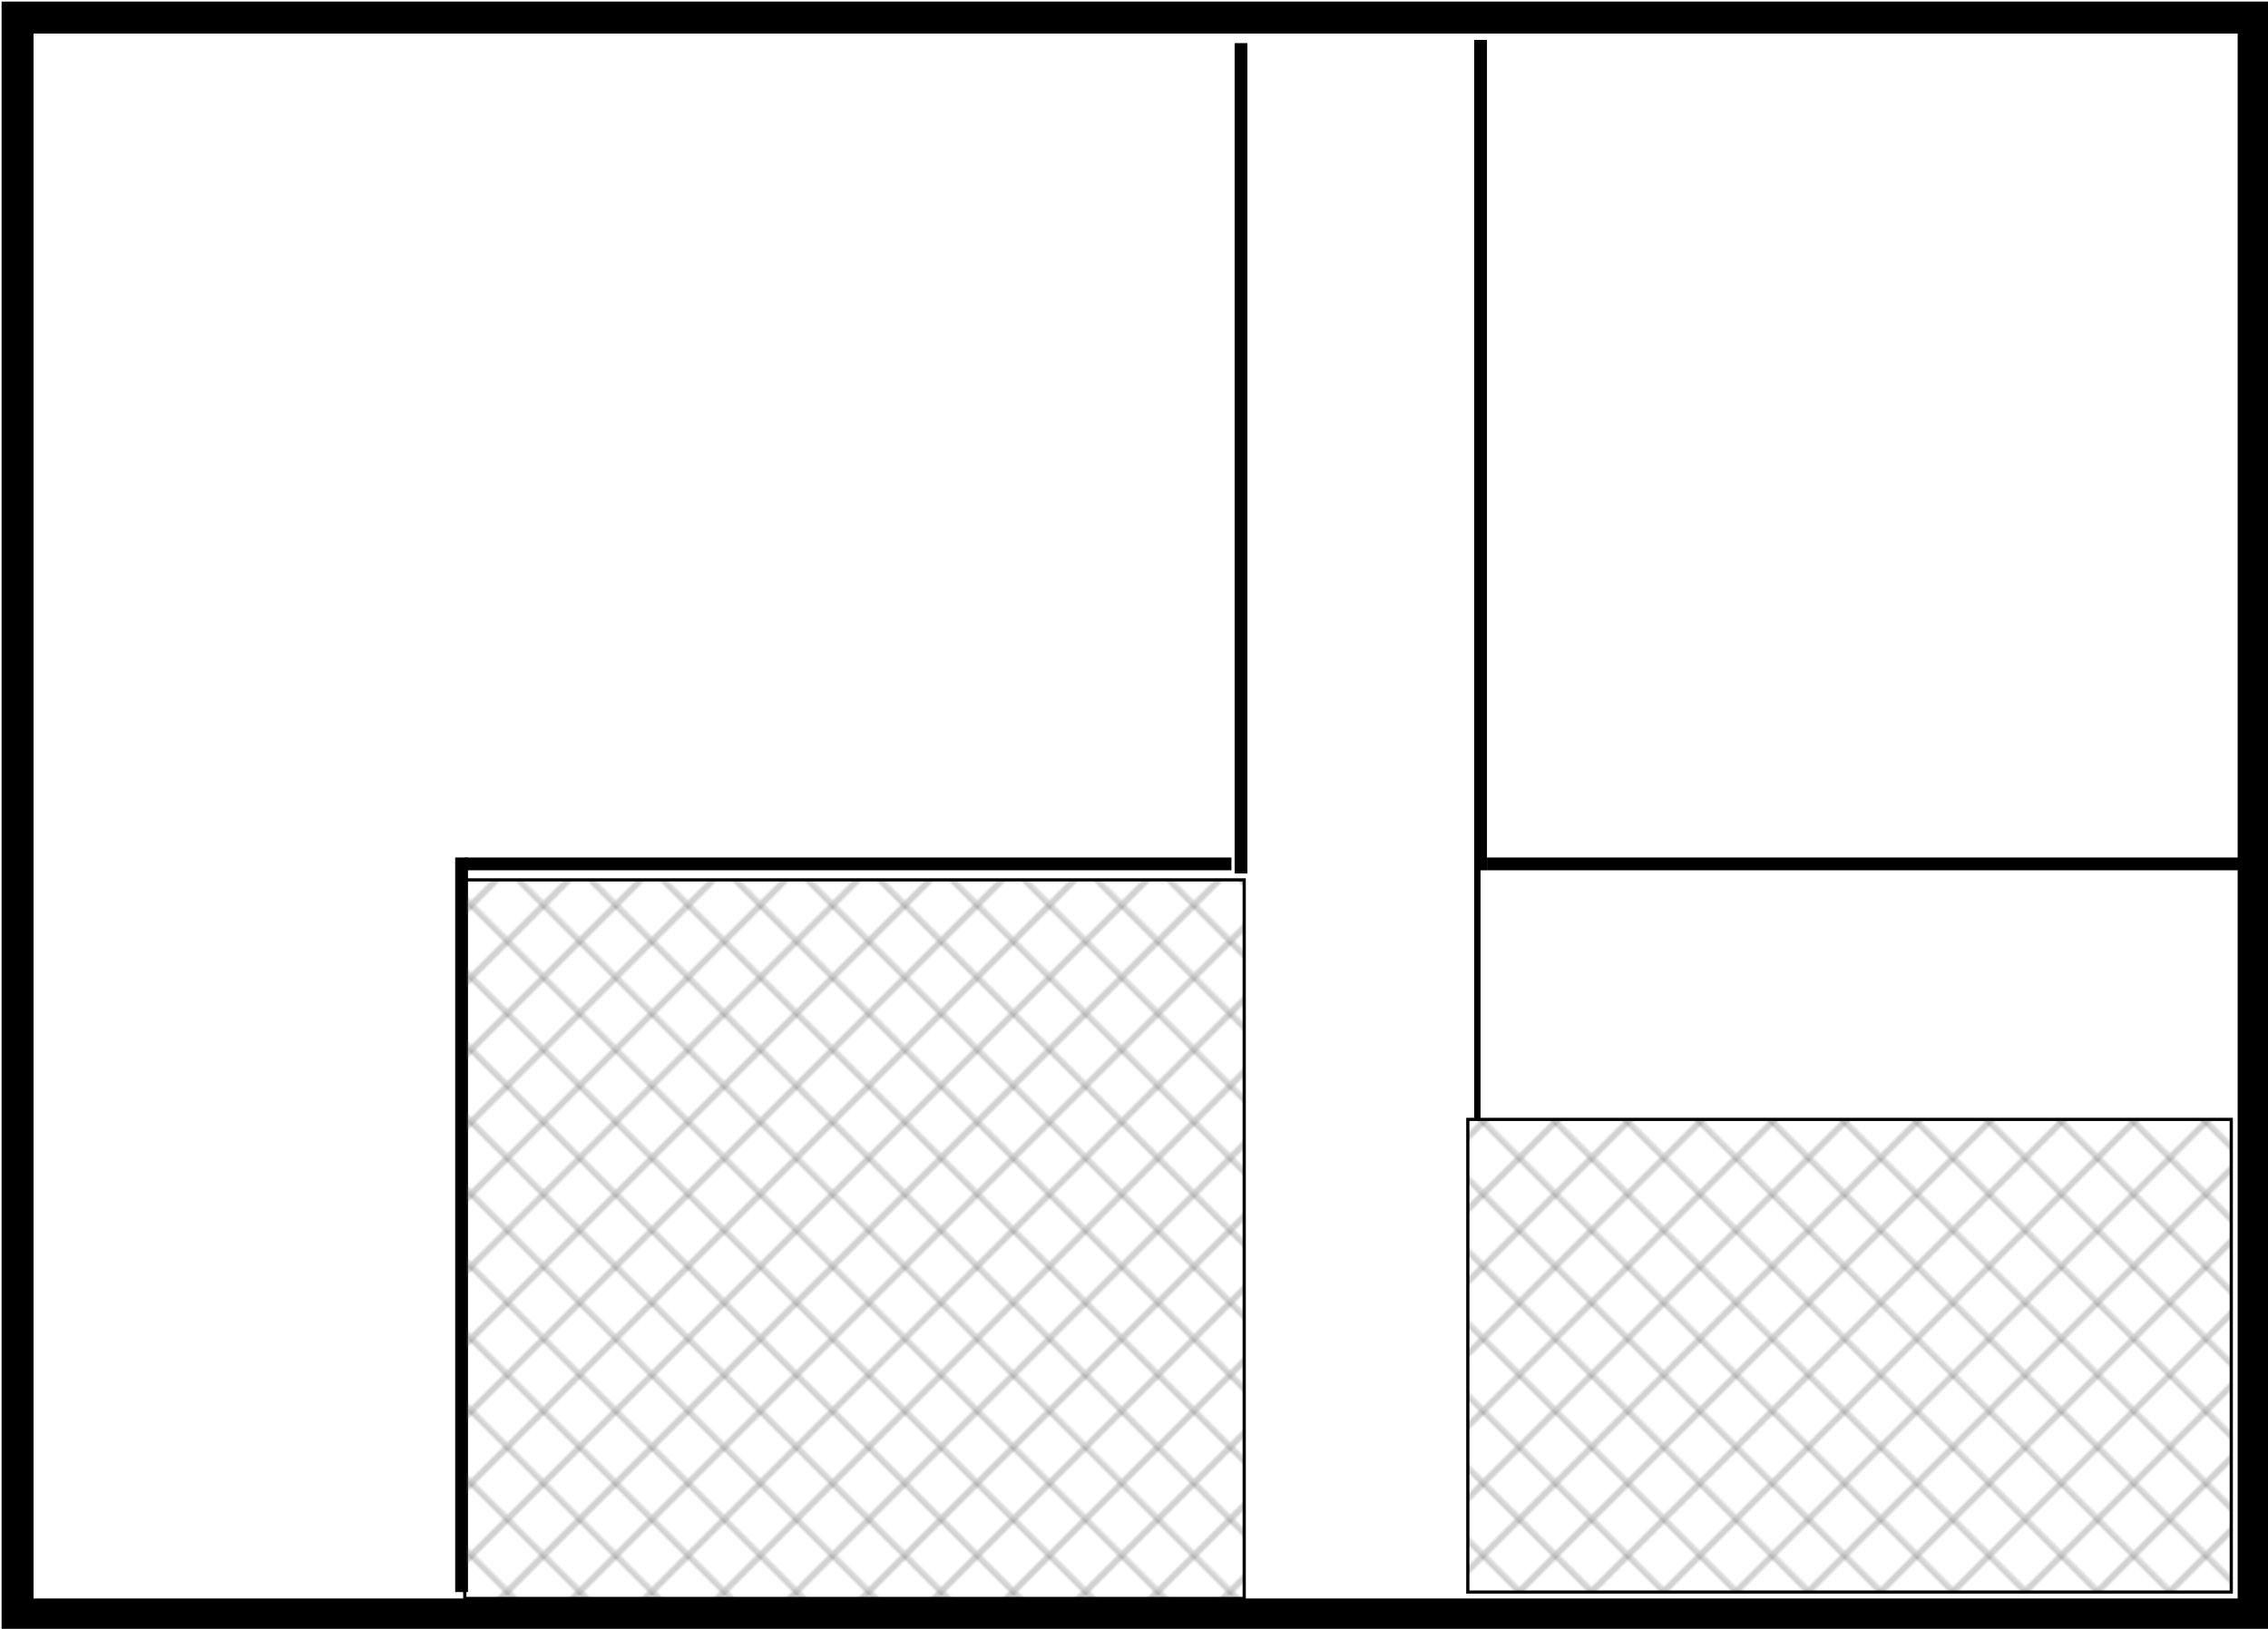<?xml version="1.0" encoding="UTF-8"?>
<!-- Do not edit this file with editors other than draw.io -->
<!DOCTYPE svg PUBLIC "-//W3C//DTD SVG 1.1//EN" "http://www.w3.org/Graphics/SVG/1.1/DTD/svg11.dtd">
<svg xmlns="http://www.w3.org/2000/svg" xmlns:xlink="http://www.w3.org/1999/xlink" version="1.1" width="710px" height="510px" viewBox="-0.5 -0.5 710 510" class="ge-export-svg-auto" content="&lt;mxfile host=&quot;app.diagrams.net&quot; agent=&quot;Mozilla/5.0 (Macintosh; Intel Mac OS X 10_15_7) AppleWebKit/605.1.15 (KHTML, like Gecko) Version/18.1 Safari/605.1.15&quot; version=&quot;25.0.1&quot; scale=&quot;1&quot; border=&quot;0&quot;&gt;&#10;  &lt;diagram name=&quot;Page-1&quot; id=&quot;aZ-8HuYNmuMbkUxbcz78&quot;&gt;&#10;    &lt;mxGraphModel dx=&quot;1341&quot; dy=&quot;740&quot; grid=&quot;1&quot; gridSize=&quot;10&quot; guides=&quot;1&quot; tooltips=&quot;1&quot; connect=&quot;1&quot; arrows=&quot;1&quot; fold=&quot;1&quot; page=&quot;1&quot; pageScale=&quot;1&quot; pageWidth=&quot;827&quot; pageHeight=&quot;1169&quot; math=&quot;0&quot; shadow=&quot;0&quot;&gt;&#10;      &lt;root&gt;&#10;        &lt;mxCell id=&quot;0&quot; /&gt;&#10;        &lt;mxCell id=&quot;1&quot; parent=&quot;0&quot; /&gt;&#10;        &lt;mxCell id=&quot;2&quot; value=&quot;&quot; style=&quot;rounded=0;whiteSpace=wrap;html=1;strokeWidth=10;&quot; vertex=&quot;1&quot; parent=&quot;1&quot;&gt;&#10;          &lt;mxGeometry x=&quot;6&quot; y=&quot;5&quot; width=&quot;700&quot; height=&quot;500&quot; as=&quot;geometry&quot; /&gt;&#10;        &lt;/mxCell&gt;&#10;        &lt;mxCell id=&quot;3&quot; value=&quot;&quot; style=&quot;line;strokeWidth=4;direction=south;html=1;&quot; vertex=&quot;1&quot; parent=&quot;1&quot;&gt;&#10;          &lt;mxGeometry x=&quot;140&quot; y=&quot;268&quot; width=&quot;10&quot; height=&quot;230&quot; as=&quot;geometry&quot; /&gt;&#10;        &lt;/mxCell&gt;&#10;        &lt;mxCell id=&quot;4&quot; value=&quot;&quot; style=&quot;line;strokeWidth=4;html=1;&quot; vertex=&quot;1&quot; parent=&quot;1&quot;&gt;&#10;          &lt;mxGeometry x=&quot;146&quot; y=&quot;265&quot; width=&quot;240&quot; height=&quot;10&quot; as=&quot;geometry&quot; /&gt;&#10;        &lt;/mxCell&gt;&#10;        &lt;mxCell id=&quot;5&quot; value=&quot;&quot; style=&quot;line;strokeWidth=4;direction=south;html=1;&quot; vertex=&quot;1&quot; parent=&quot;1&quot;&gt;&#10;          &lt;mxGeometry x=&quot;384&quot; y=&quot;13&quot; width=&quot;10&quot; height=&quot;260&quot; as=&quot;geometry&quot; /&gt;&#10;        &lt;/mxCell&gt;&#10;        &lt;mxCell id=&quot;6&quot; value=&quot;&quot; style=&quot;line;strokeWidth=4;html=1;&quot; vertex=&quot;1&quot; parent=&quot;1&quot;&gt;&#10;          &lt;mxGeometry x=&quot;466&quot; y=&quot;265&quot; width=&quot;240&quot; height=&quot;10&quot; as=&quot;geometry&quot; /&gt;&#10;        &lt;/mxCell&gt;&#10;        &lt;mxCell id=&quot;7&quot; value=&quot;&quot; style=&quot;line;strokeWidth=4;direction=south;html=1;&quot; vertex=&quot;1&quot; parent=&quot;1&quot;&gt;&#10;          &lt;mxGeometry x=&quot;459&quot; y=&quot;12&quot; width=&quot;10&quot; height=&quot;260&quot; as=&quot;geometry&quot; /&gt;&#10;        &lt;/mxCell&gt;&#10;        &lt;mxCell id=&quot;8&quot; value=&quot;&quot; style=&quot;rounded=0;whiteSpace=wrap;html=1;fillStyle=cross-hatch;fillColor=#4D4D4D;&quot; vertex=&quot;1&quot; parent=&quot;1&quot;&gt;&#10;          &lt;mxGeometry x=&quot;146&quot; y=&quot;275&quot; width=&quot;244&quot; height=&quot;225&quot; as=&quot;geometry&quot; /&gt;&#10;        &lt;/mxCell&gt;&#10;        &lt;mxCell id=&quot;9&quot; value=&quot;&quot; style=&quot;rounded=0;whiteSpace=wrap;html=1;fillStyle=cross-hatch;fillColor=#4D4D4D;&quot; vertex=&quot;1&quot; parent=&quot;1&quot;&gt;&#10;          &lt;mxGeometry x=&quot;460&quot; y=&quot;350&quot; width=&quot;239&quot; height=&quot;148&quot; as=&quot;geometry&quot; /&gt;&#10;        &lt;/mxCell&gt;&#10;        &lt;mxCell id=&quot;10&quot; value=&quot;&quot; style=&quot;line;strokeWidth=2;direction=south;html=1;&quot; vertex=&quot;1&quot; parent=&quot;1&quot;&gt;&#10;          &lt;mxGeometry x=&quot;458&quot; y=&quot;271&quot; width=&quot;10&quot; height=&quot;79&quot; as=&quot;geometry&quot; /&gt;&#10;        &lt;/mxCell&gt;&#10;      &lt;/root&gt;&#10;    &lt;/mxGraphModel&gt;&#10;  &lt;/diagram&gt;&#10;&lt;/mxfile&gt;&#10;" style="background-color: rgb(255, 255, 255);"><defs><pattern patternUnits="userSpaceOnUse" width="15.75" height="15.75" x="0" y="0" patternTransform="rotate(45)" id="mx-pattern-cross-hatch-1-4d4d4d-0"><rect x="0" y="0" width="15.75" height="15.75" stroke="#4d4d4d" stroke-width="0.5" fill="none"/></pattern><style type="text/css">@media (prefers-color-scheme: dark) {&#xa;svg.ge-export-svg-auto:not(mjx-container &gt; svg) { filter: invert(100%) hue-rotate(180deg); }&#xa;svg.ge-export-svg-auto foreignObject img,&#xa;svg.ge-export-svg-auto image:not(svg.ge-export-svg-auto switch image),&#xa;svg.ge-export-svg-auto svg:not(mjx-container &gt; svg)&#xa;{ filter: invert(100%) hue-rotate(180deg) }&#xa;svg.ge-export-svg-auto { background-color: #ffffff !important; }&#xa;}</style></defs><rect fill="#ffffff" width="100%" height="100%" x="0" y="0"/><g><g data-cell-id="0"><g data-cell-id="1"><g data-cell-id="jrFqOiBiQNzM6B7cZ2IL-5"><g><rect x="5" y="5" width="700" height="500" fill="rgb(255, 255, 255)" stroke="rgb(0, 0, 0)" stroke-width="10" pointer-events="all"/></g></g><g data-cell-id="jrFqOiBiQNzM6B7cZ2IL-23"><g><path d="M 29 383 L 259 383" fill="none" stroke="rgb(0, 0, 0)" stroke-width="4" stroke-miterlimit="10" transform="rotate(90,144,383)" pointer-events="all"/></g></g><g data-cell-id="jrFqOiBiQNzM6B7cZ2IL-24"><g><path d="M 145 270 L 385 270" fill="none" stroke="rgb(0, 0, 0)" stroke-width="4" stroke-miterlimit="10" pointer-events="all"/></g></g><g data-cell-id="jrFqOiBiQNzM6B7cZ2IL-25"><g><path d="M 258 143 L 518 143" fill="none" stroke="rgb(0, 0, 0)" stroke-width="4" stroke-miterlimit="10" transform="rotate(90,388,143)" pointer-events="all"/></g></g><g data-cell-id="jrFqOiBiQNzM6B7cZ2IL-26"><g><path d="M 465 270 L 705 270" fill="none" stroke="rgb(0, 0, 0)" stroke-width="4" stroke-miterlimit="10" pointer-events="all"/></g></g><g data-cell-id="jrFqOiBiQNzM6B7cZ2IL-27"><g><path d="M 333 142 L 593 142" fill="none" stroke="rgb(0, 0, 0)" stroke-width="4" stroke-miterlimit="10" transform="rotate(90,463,142)" pointer-events="all"/></g></g><g data-cell-id="jrFqOiBiQNzM6B7cZ2IL-28"><g><rect x="145" y="275" width="244" height="225" fill="url(#mx-pattern-cross-hatch-1-4d4d4d-0)" stroke="rgb(0, 0, 0)" pointer-events="all"/></g></g><g data-cell-id="jrFqOiBiQNzM6B7cZ2IL-29"><g><rect x="459" y="350" width="239" height="148" fill="url(#mx-pattern-cross-hatch-1-4d4d4d-0)" stroke="rgb(0, 0, 0)" pointer-events="all"/></g></g><g data-cell-id="jrFqOiBiQNzM6B7cZ2IL-30"><g><path d="M 422.5 310.5 L 501.5 310.5" fill="none" stroke="rgb(0, 0, 0)" stroke-width="2" stroke-miterlimit="10" transform="rotate(90,462,310.5)" pointer-events="all"/></g></g></g></g></g></svg>